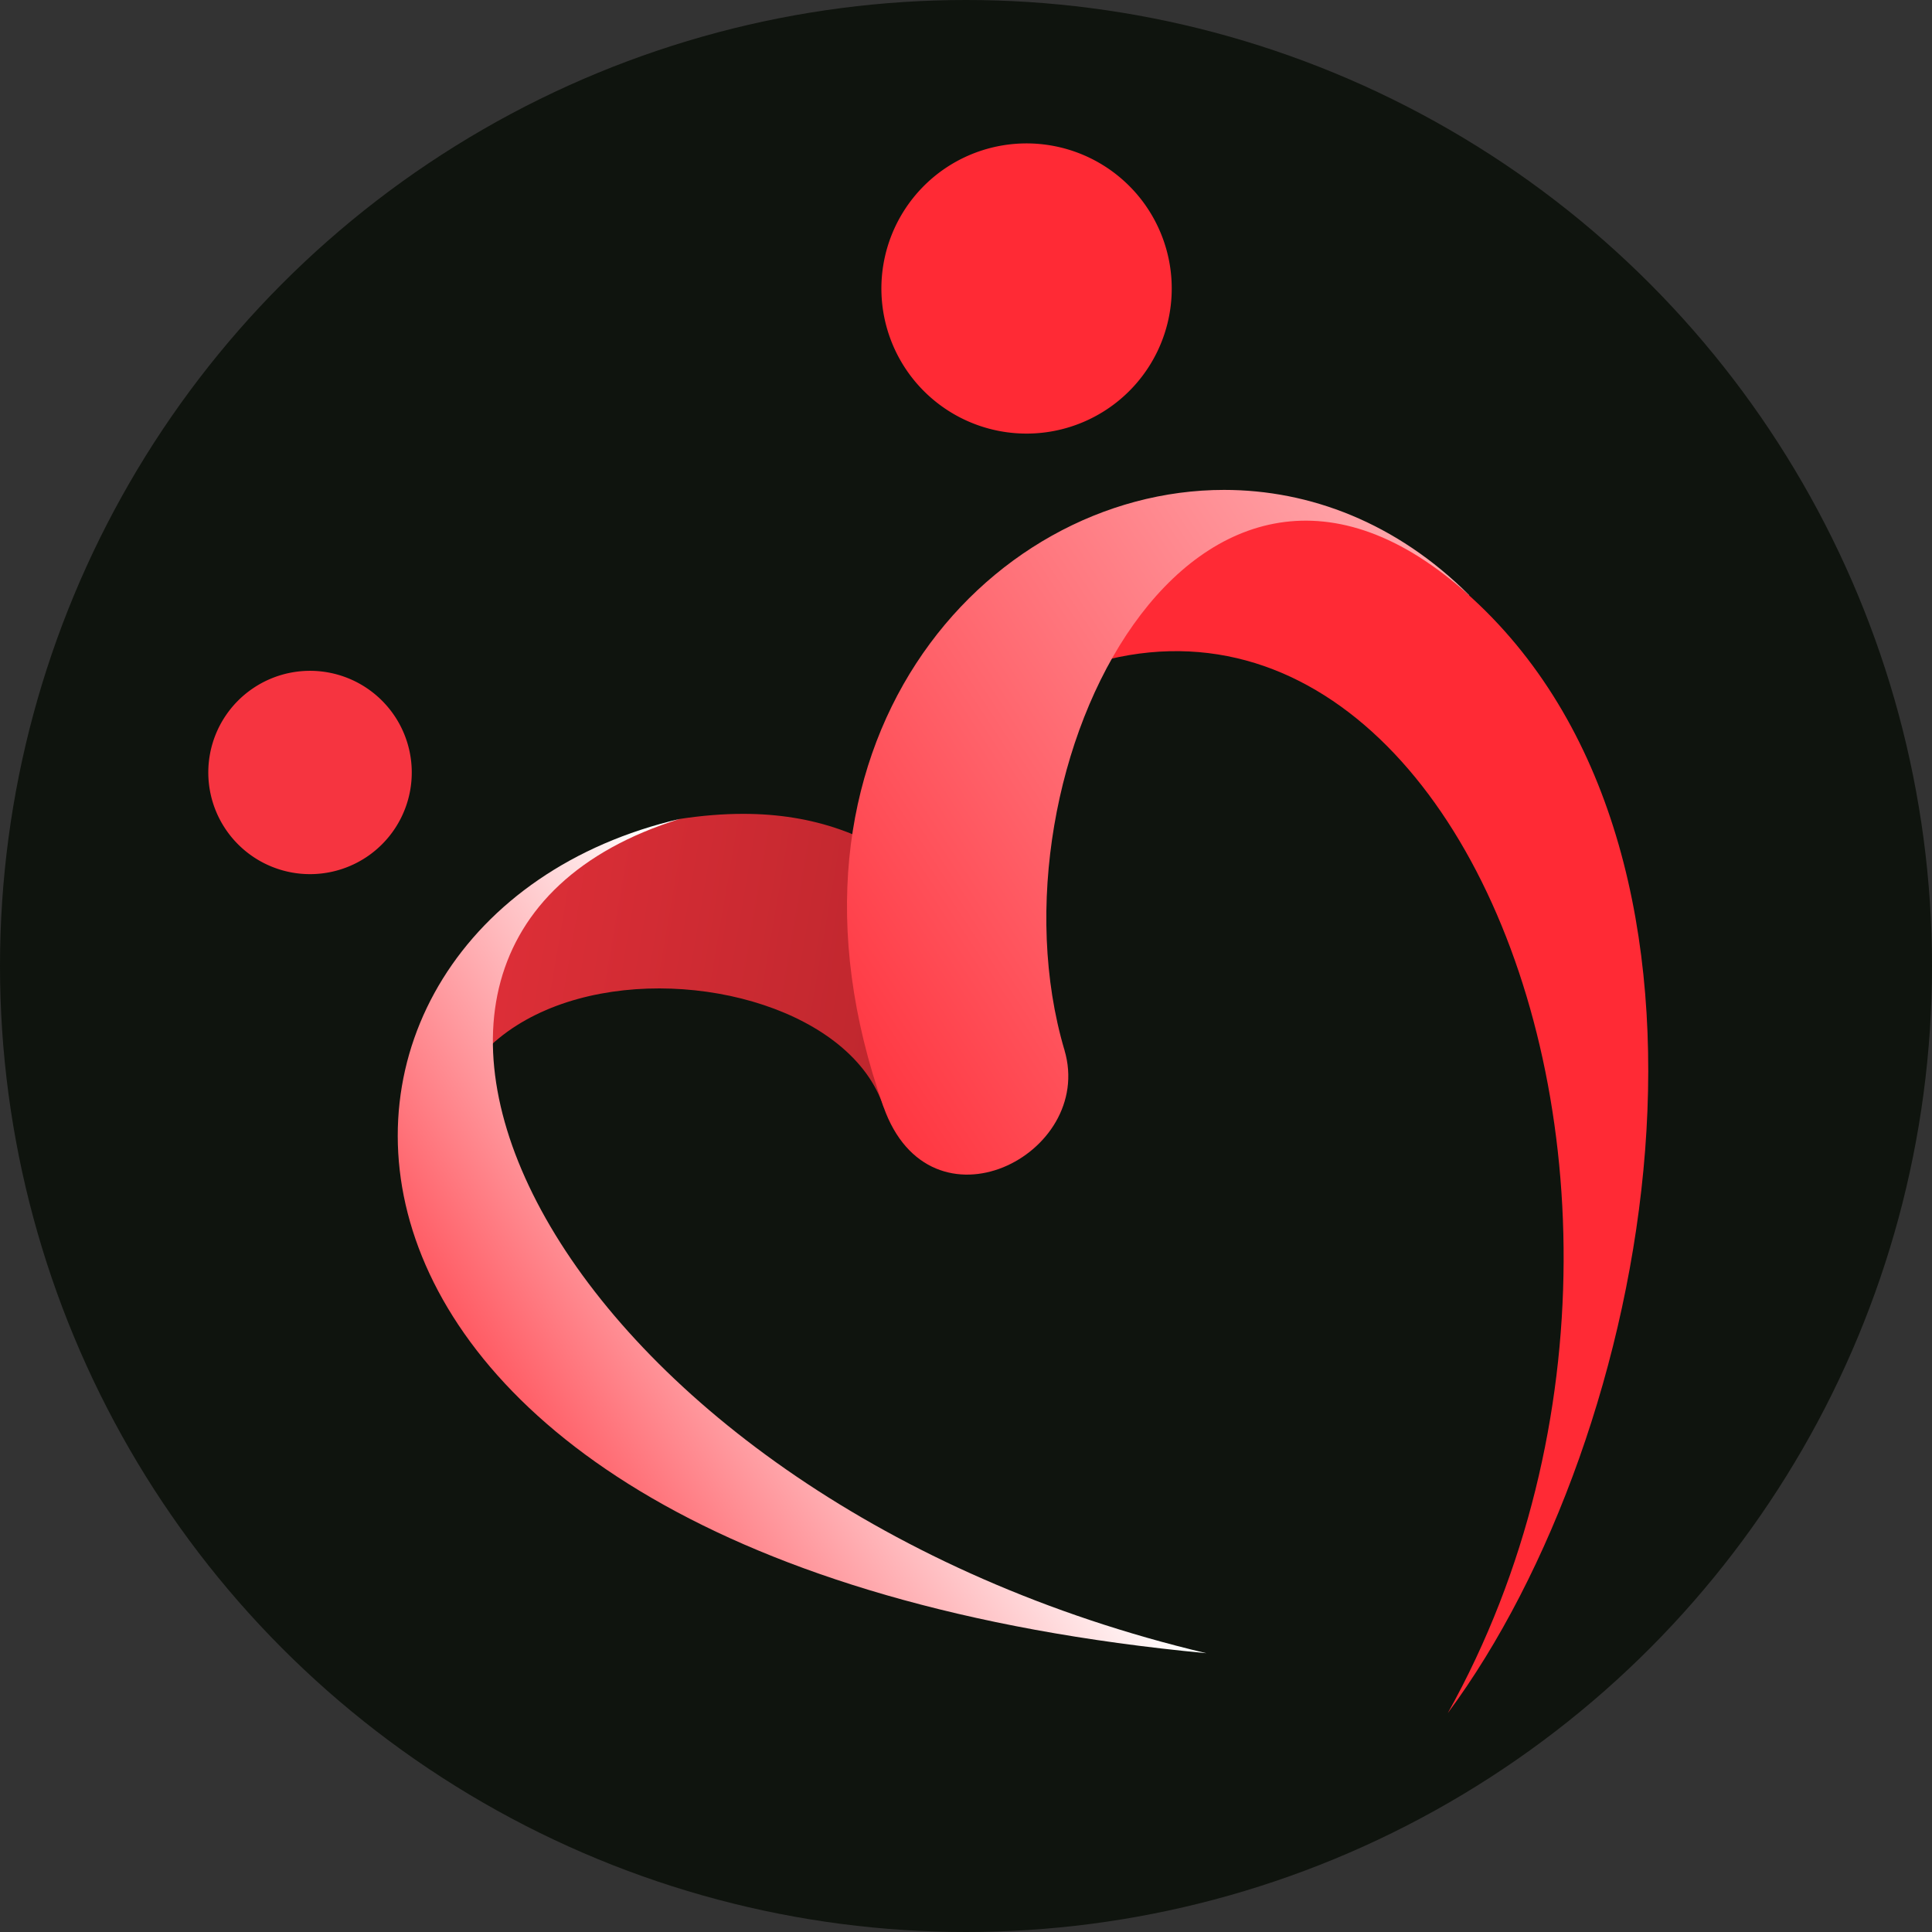 <svg xmlns="http://www.w3.org/2000/svg" viewBox="0 0 1024 1024"><rect x="0" y="0" width="1024" height="1024" fill="#333333" stroke="none"/><defs><linearGradient id="a" x1="0" x2="1" y1="0" y2="0" gradientTransform="matrix(404.644 71.304 -71.35 404.383 183.81 590.38)" gradientUnits="userSpaceOnUse" spreadMethod="pad"><stop offset="0" stop-color="#e6313a"/><stop offset="1" stop-color="#ac2228"/></linearGradient><linearGradient id="b" x1="0" x2="1" y1="0" y2="0" gradientTransform="matrix(252.454 -163.84 163.946 252.291 268.16 867.2)" gradientUnits="userSpaceOnUse" spreadMethod="pad"><stop offset="0" stop-color="#ff2a35"/><stop offset=".99" stop-color="#fff"/></linearGradient><linearGradient id="c" x1="0" x2="1" y1="0" y2="0" gradientTransform="matrix(640.851 -415.905 416.173 640.438 320.87 442.66)" gradientUnits="userSpaceOnUse" spreadMethod="pad"><stop offset="0" stop-color="#ff2a35"/><stop offset=".99" stop-color="#fff"/></linearGradient></defs><circle cx="512" cy="512" r="512" fill="#0f140e"/><path fill="#ff2a35" d="M607.52 109.37a76.85 76.85 0 0 1-19.86 106.92 76.96 76.96 0 0 1-106.98-19.82 76.98 76.93 0 0 1 19.85-106.95 76.99 76.99 0 0 1 107 19.85"/><path fill="#f63440" d="M208.76 378.91a53.86 53.86 0 0 1-13.9 74.93 53.94 53.94 0 0 1-74.98-13.9 53.85 53.85 0 0 1 13.91-74.92 53.93 53.93 0 0 1 74.97 13.9"/><path fill="#ff2a35" d="M471.63 419.73C729.7 169.18 936.4 605.2 767.35 908c109.37-147.47 165.2-451.03 13.07-590.82-39.42-36.24-75.24-51.26-108.68-51.26-74.03 0-136.34 73.65-200.1 153.81"/><path fill="url(#a)" d="M360.3 434.05c-52.66 13.6-168.82 65-133.3 222.8.81-5.09 20.62 50.26 36.65 62.27-125.7-228.2 171.53-233.51 204.65-132.43 0 0 39.52 5.5 95.89-30.1-49.73-80.28-95.16-125.24-170.33-125.23-10.56 0-21.72.89-33.56 2.69"/><path fill="url(#b)" d="M639.39 876.23c-339.8-80.47-494.26-375.21-279.09-442.18-228.75 53.12-237.82 393.41 279.09 442.18"/><path fill="url(#c)" d="M468.3 586.7c24.79 69.94 112.3 25.42 95.89-30.12-44.2-149.42 70.25-371.8 214.5-240.98l-.02-.19c-38.47-38.4-84.54-55.74-129.85-55.75-126.98-.01-248.13 136.19-180.52 327.03"/></svg>